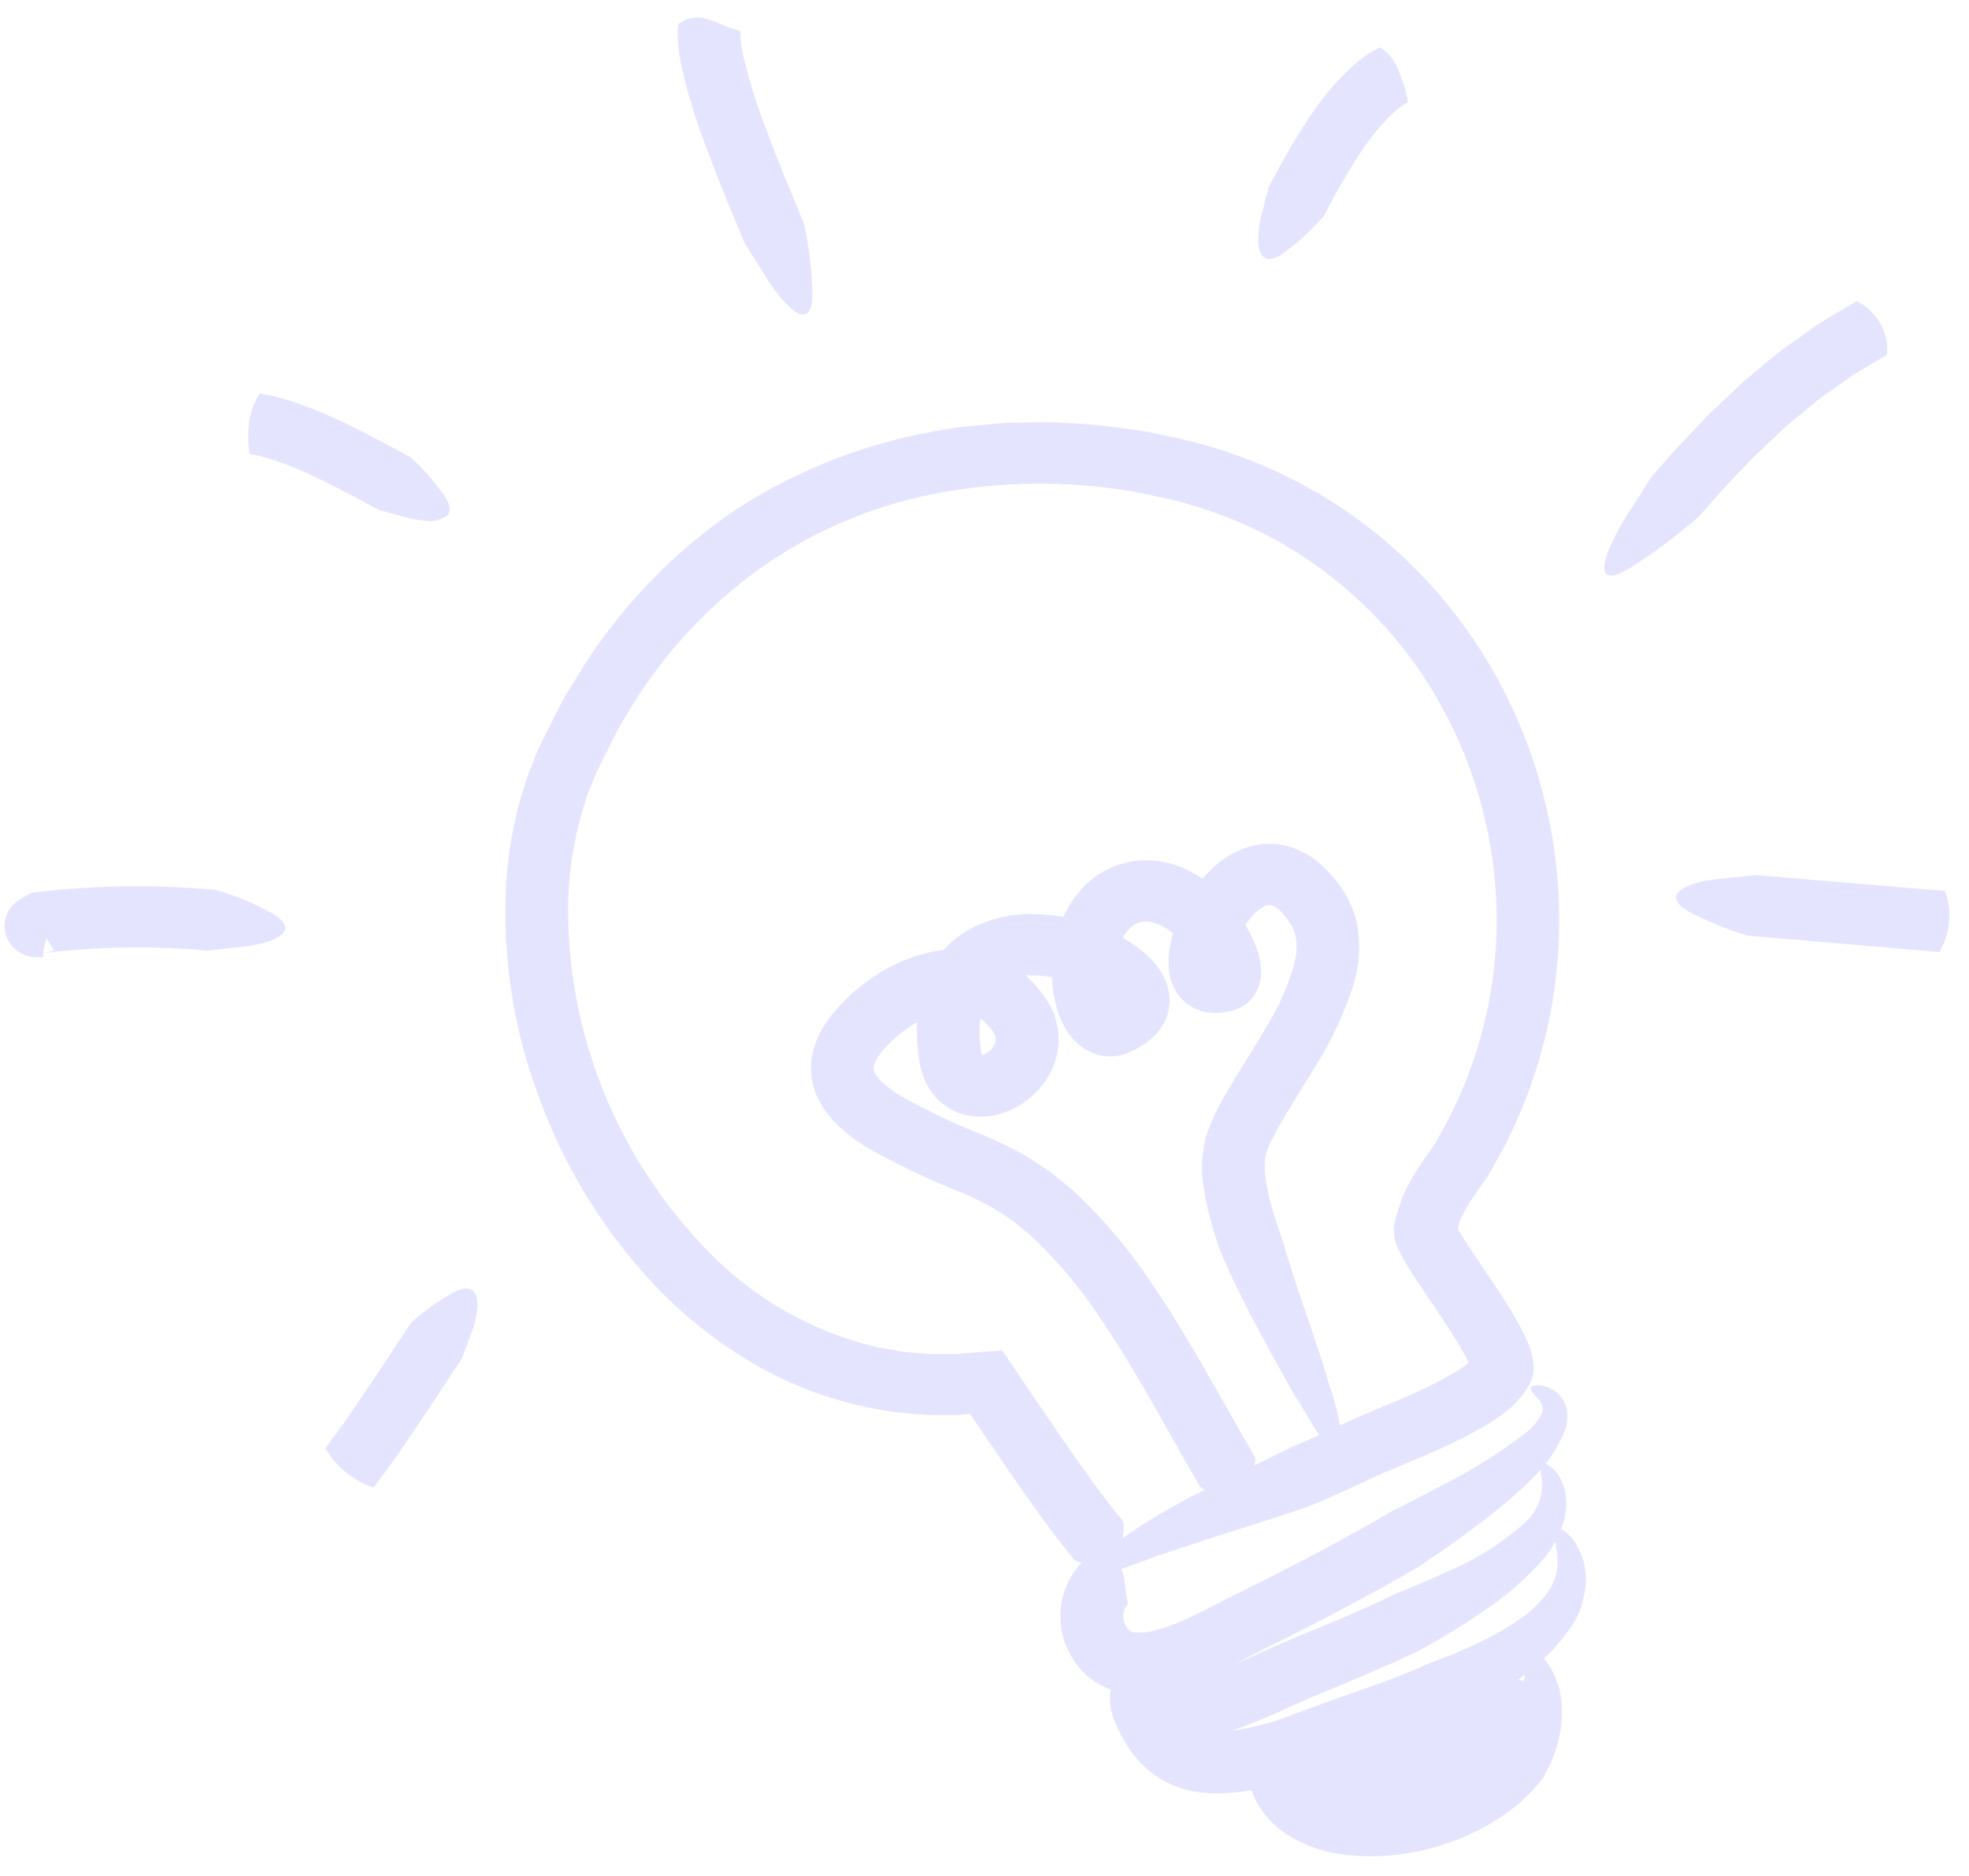 <svg width="85" height="81" viewBox="0 0 85 81" fill="none" xmlns="http://www.w3.org/2000/svg">
<g opacity="0.2">
<path d="M48.458 65.648C48.479 65.669 48.494 65.695 48.503 65.723C48.512 65.751 48.514 65.781 48.509 65.809C48.519 65.99 48.506 66.171 48.472 66.348C48.413 66.544 48.341 66.736 48.256 66.923C48.164 67.15 47.99 67.336 47.766 67.443C47.605 67.508 47.431 67.536 47.257 67.526C47.037 67.527 46.818 67.5 46.605 67.445C46.522 67.421 46.444 67.385 46.373 67.338C45.357 66.106 44.53 64.903 43.672 63.676L42.371 61.773L41.881 61.046C41.877 61.046 41.888 61.046 41.872 61.046L41.731 61.057L41.416 61.082C41.205 61.096 40.993 61.086 40.781 61.088C40.357 61.097 39.933 61.083 39.511 61.045C38.664 60.984 37.824 60.855 36.999 60.658C35.355 60.264 33.784 59.623 32.34 58.759C30.916 57.905 29.612 56.875 28.459 55.694C26.199 53.346 24.454 50.572 23.331 47.541C22.169 44.52 21.667 41.295 21.855 38.073C21.961 36.436 22.299 34.821 22.861 33.275C23.02 32.895 23.159 32.491 23.337 32.133L23.874 31.062C24.058 30.707 24.224 30.343 24.426 29.996L25.061 28.971C26.773 26.211 29.06 23.834 31.774 21.994C34.533 20.205 37.655 19.02 40.926 18.519C41.33 18.448 41.737 18.398 42.147 18.369C42.555 18.331 42.963 18.287 43.372 18.256L44.597 18.234C45.006 18.217 45.415 18.222 45.822 18.249C46.639 18.278 47.453 18.348 48.261 18.46C48.665 18.52 49.071 18.561 49.473 18.631L50.672 18.879C53.925 19.574 56.958 21.026 59.513 23.111C62.056 25.202 64.07 27.839 65.398 30.816C66.728 33.778 67.378 36.99 67.303 40.224C67.231 43.464 66.417 46.646 64.921 49.538C64.726 49.902 64.515 50.266 64.311 50.629C64.101 50.98 63.851 51.301 63.637 51.624C63.454 51.879 63.294 52.148 63.158 52.429C63.086 52.555 63.029 52.689 62.991 52.828L62.926 53.042V53.039V53.042L63.077 53.299C63.261 53.593 63.463 53.902 63.672 54.213C64.091 54.839 64.53 55.476 64.959 56.146C65.172 56.483 65.388 56.827 65.59 57.202L65.743 57.492L65.818 57.645L65.856 57.725C65.873 57.761 65.891 57.798 65.909 57.845C66.066 58.183 66.165 58.543 66.204 58.912C66.281 59.656 65.737 60.263 65.217 60.774C65.028 60.938 64.829 61.09 64.621 61.229C64.429 61.366 64.245 61.468 64.056 61.588C63.34 61.995 62.6 62.362 61.841 62.688C61.115 63.008 60.375 63.305 59.701 63.594L57.753 64.492L56.523 65.022C56.523 65.022 56.278 65.11 55.865 65.245L54.216 65.784C52.886 66.198 51.254 66.733 49.898 67.187C49.34 67.408 48.86 67.564 48.481 67.709C48.185 67.829 47.882 67.932 47.573 68.017C47.109 68.137 46.931 68.091 46.964 67.915C47.036 67.579 47.977 66.68 49.291 65.844C50.294 65.203 51.337 64.627 52.416 64.118L55.767 62.466C56.153 62.296 56.553 62.136 56.931 61.958L57.498 61.695L58.504 61.232L60.607 60.341C61.262 60.062 61.902 59.751 62.525 59.409C62.799 59.258 63.061 59.088 63.311 58.901L63.401 58.827L63.302 58.627C63.159 58.348 62.981 58.049 62.794 57.748C62.418 57.145 62.002 56.535 61.581 55.91C61.37 55.596 61.156 55.279 60.942 54.944C60.835 54.777 60.727 54.604 60.617 54.415C60.575 54.349 60.471 54.152 60.392 53.989C60.312 53.823 60.249 53.65 60.205 53.472C60.188 53.384 60.179 53.294 60.177 53.203V53.135C60.177 53.112 60.152 53.092 60.164 53.069L60.171 52.937C60.203 52.754 60.25 52.574 60.312 52.398L60.425 52.031L60.528 51.712C60.709 51.292 60.925 50.887 61.175 50.502C61.42 50.119 61.614 49.851 61.819 49.559C61.922 49.419 62.013 49.272 62.092 49.118L62.337 48.675C62.51 48.389 62.652 48.06 62.807 47.749C62.962 47.438 63.096 47.112 63.229 46.791C64.285 44.19 64.745 41.395 64.576 38.602C64.412 35.806 63.633 33.077 62.291 30.602C60.959 28.135 59.064 26 56.752 24.362C55.601 23.549 54.354 22.875 53.037 22.355C52.379 22.096 51.707 21.872 51.024 21.685C50.68 21.586 50.331 21.505 49.979 21.442L48.921 21.221C46.078 20.737 43.167 20.77 40.336 21.317C37.528 21.866 34.88 23.023 32.59 24.702C30.297 26.396 28.387 28.533 26.98 30.981C26.888 31.133 26.786 31.281 26.703 31.436L26.464 31.915L25.985 32.868L25.745 33.347C25.677 33.505 25.618 33.663 25.553 33.82L25.363 34.291L25.209 34.778C24.801 36.094 24.573 37.457 24.53 38.831C24.412 44.5 26.603 49.983 30.621 54.074C32.562 56.066 35.045 57.476 37.777 58.137C38.113 58.215 38.456 58.257 38.795 58.323C39.133 58.389 39.481 58.391 39.823 58.429L40.081 58.453H40.341H40.859C41.032 58.459 41.206 58.456 41.379 58.443L42.155 58.383L42.72 58.339L43.005 58.316L43.147 58.305L43.218 58.299C43.243 58.295 43.267 58.292 43.279 58.319L43.91 59.251L44.657 60.358L45.913 62.194C46.741 63.38 47.594 64.603 48.458 65.648Z" fill="#7E76F9"/>
<path d="M54.156 62.866C54.174 62.892 54.186 62.922 54.191 62.953C54.196 62.984 54.194 63.016 54.184 63.046C54.14 63.717 53.743 64.961 52.01 64.315C51.935 64.283 51.866 64.239 51.806 64.185C51.048 62.891 50.343 61.6 49.618 60.339C48.905 59.098 48.176 57.884 47.385 56.737C46.627 55.609 45.753 54.559 44.775 53.606L44.415 53.265L44.034 52.96C43.907 52.861 43.785 52.75 43.653 52.661L43.254 52.396C42.993 52.218 42.717 52.059 42.431 51.922C42.171 51.773 41.818 51.623 41.504 51.483C40.071 50.92 38.683 50.254 37.351 49.49C36.974 49.253 36.617 48.986 36.286 48.691C35.887 48.337 35.56 47.913 35.321 47.441C35.039 46.871 34.944 46.231 35.05 45.606C35.153 45.066 35.373 44.554 35.694 44.103L35.908 43.809L36.132 43.548C36.281 43.368 36.439 43.229 36.594 43.069C36.75 42.908 36.911 42.789 37.07 42.65C37.228 42.511 37.412 42.374 37.593 42.251C38.333 41.722 39.172 41.341 40.062 41.129C41.065 40.879 42.124 40.957 43.077 41.349C43.321 41.453 43.554 41.58 43.773 41.728C43.989 41.869 44.191 42.029 44.377 42.207C44.553 42.372 44.718 42.548 44.87 42.735C45.044 42.941 45.195 43.163 45.323 43.399C45.621 43.946 45.747 44.567 45.685 45.183C45.62 45.786 45.384 46.36 45.003 46.839C44.647 47.294 44.185 47.659 43.656 47.904C43.517 47.97 43.374 48.025 43.227 48.069C43.057 48.122 42.884 48.16 42.707 48.183C42.345 48.233 41.976 48.212 41.622 48.119C41.27 48.024 40.943 47.856 40.664 47.627C40.384 47.397 40.158 47.112 40 46.791C39.86 46.511 39.76 46.214 39.704 45.908C39.649 45.622 39.643 45.444 39.617 45.233C39.524 44.345 39.607 43.447 39.862 42.59C40.015 42.105 40.249 41.649 40.555 41.239C40.878 40.814 41.281 40.453 41.743 40.178C42.599 39.687 43.578 39.44 44.57 39.463C45.46 39.471 46.342 39.625 47.181 39.918C47.602 40.061 48.01 40.239 48.4 40.452C48.83 40.681 49.226 40.965 49.579 41.296C49.796 41.503 49.984 41.736 50.139 41.989C50.352 42.334 50.473 42.725 50.49 43.127C50.502 43.596 50.356 44.056 50.074 44.437C49.864 44.716 49.601 44.953 49.3 45.137C49.072 45.279 48.83 45.399 48.578 45.496L48.556 45.505C48.808 45.439 48.189 45.604 48.234 45.588L48.137 45.597C48.072 45.602 48.006 45.605 47.941 45.606C47.806 45.608 47.672 45.594 47.54 45.568C47.287 45.518 47.045 45.423 46.828 45.285C46.502 45.075 46.228 44.795 46.028 44.467C45.881 44.224 45.762 43.967 45.673 43.7C45.396 42.805 45.336 41.859 45.498 40.937C45.642 39.96 46.078 39.047 46.75 38.31C47.14 37.902 47.62 37.584 48.153 37.382C48.694 37.177 49.277 37.099 49.855 37.155C50.4 37.213 50.928 37.376 51.408 37.634C51.837 37.863 52.233 38.147 52.585 38.479C53.258 39.106 53.793 39.863 54.154 40.701C54.261 40.95 54.341 41.209 54.393 41.475C54.409 41.557 54.422 41.641 54.429 41.725C54.44 41.826 54.443 41.928 54.438 42.029L54.426 42.204C54.416 42.279 54.401 42.354 54.383 42.428C54.336 42.617 54.257 42.797 54.151 42.961C53.998 43.185 53.79 43.367 53.547 43.492C53.485 43.523 53.422 43.552 53.357 43.577C53.34 43.586 53.088 43.657 53.19 43.627L53.173 43.631L53.106 43.647L52.972 43.68L52.938 43.688L52.84 43.703C52.774 43.712 52.708 43.718 52.641 43.724C52.508 43.736 52.374 43.736 52.241 43.724C52.103 43.705 51.967 43.677 51.834 43.639C51.687 43.594 51.547 43.53 51.417 43.449C51.282 43.375 51.16 43.28 51.056 43.168C50.865 42.977 50.715 42.751 50.615 42.502C50.577 42.403 50.553 42.31 50.524 42.212L50.488 42.066L50.471 41.942L50.445 41.693C50.439 41.612 50.445 41.547 50.445 41.472C50.445 41.335 50.455 41.198 50.474 41.062C50.539 40.592 50.665 40.131 50.849 39.691C51.019 39.276 51.231 38.878 51.483 38.504C51.742 38.109 52.051 37.747 52.402 37.427C52.742 37.117 53.133 36.864 53.558 36.679C54.065 36.467 54.619 36.387 55.167 36.446C55.694 36.52 56.195 36.713 56.631 37.011C56.983 37.263 57.299 37.558 57.573 37.89C57.695 38.049 57.812 38.178 57.931 38.365C58.056 38.545 58.165 38.735 58.257 38.933C58.352 39.132 58.432 39.338 58.497 39.549C58.556 39.757 58.6 39.968 58.63 40.182C58.726 40.966 58.657 41.76 58.428 42.517C58.019 43.792 57.444 45.01 56.718 46.142L55.748 47.718C55.434 48.23 55.135 48.733 54.904 49.205C54.801 49.409 54.715 49.62 54.644 49.836C54.607 50.013 54.59 50.194 54.595 50.375C54.602 50.616 54.626 50.856 54.668 51.093L54.71 51.327L54.727 51.409C54.774 51.627 54.829 51.85 54.89 52.075C55.016 52.525 55.169 52.982 55.334 53.441C55.334 53.441 55.591 54.364 56.02 55.639C56.45 56.914 57.024 58.534 57.422 59.92C57.705 60.708 57.882 61.529 57.948 62.362C57.952 62.841 57.838 62.984 57.68 62.896C57.412 62.662 57.19 62.383 57.024 62.072C56.741 61.636 56.39 61.063 56.013 60.422C56.056 60.571 55.197 59.028 54.322 57.398C53.888 56.583 53.465 55.742 53.158 55.089C52.852 54.437 52.668 53.981 52.668 53.981C52.5 53.499 52.342 53.006 52.211 52.489C52.176 52.362 52.146 52.23 52.117 52.097L52.072 51.899L52.052 51.798L51.979 51.383C51.845 50.633 51.867 49.864 52.043 49.123C52.255 48.475 52.54 47.853 52.892 47.267C53.504 46.199 54.141 45.251 54.691 44.291C55.232 43.426 55.639 42.488 55.898 41.506C55.992 41.132 55.999 40.742 55.919 40.365C55.882 40.208 55.822 40.058 55.74 39.919C55.635 39.755 55.516 39.599 55.385 39.453C55.247 39.263 55.044 39.126 54.812 39.067C54.767 39.053 54.703 39.08 54.6 39.117C54.465 39.182 54.34 39.267 54.232 39.369C53.85 39.739 53.551 40.184 53.356 40.674C53.26 40.901 53.193 41.138 53.156 41.381C53.148 41.423 53.144 41.465 53.145 41.508C53.145 41.524 53.141 41.548 53.145 41.556C53.148 41.562 53.15 41.569 53.149 41.577V41.581C53.146 41.581 53.159 41.581 53.119 41.591C53.073 41.595 53.027 41.601 52.982 41.61C52.889 41.63 52.799 41.66 52.713 41.699C52.65 41.714 52.591 41.739 52.538 41.775L52.497 41.806C52.486 41.814 52.485 41.812 52.478 41.816C52.466 41.823 52.455 41.831 52.444 41.84C52.432 41.851 52.422 41.863 52.413 41.876C52.416 41.872 52.42 41.867 52.423 41.861C52.425 41.857 52.426 41.853 52.427 41.848V41.844L52.443 41.809C52.462 41.763 52.471 41.713 52.468 41.663C52.468 41.653 52.468 41.585 52.462 41.544C52.452 41.454 52.423 41.367 52.377 41.288C52.365 41.269 52.353 41.251 52.34 41.233L52.35 41.132C52.386 41.084 52.437 41.1 52.479 41.081L52.547 41.065L52.563 41.06C52.372 40.154 52.845 42.291 52.795 42.074C52.795 42.078 52.796 42.082 52.798 42.085C52.821 42.122 52.792 42.075 52.771 42.073C52.704 42.031 52.63 42.002 52.552 41.986C52.501 41.975 52.45 41.968 52.397 41.966C52.331 41.954 52.264 41.948 52.196 41.948C52.074 41.954 51.906 41.948 51.752 41.965C51.737 41.976 51.746 41.96 51.74 41.95C51.721 41.862 51.692 41.777 51.656 41.694C51.437 41.204 51.121 40.761 50.726 40.391C50.425 40.075 50.028 39.863 49.594 39.785C49.436 39.768 49.276 39.788 49.129 39.845C48.973 39.904 48.834 39.999 48.722 40.12C48.421 40.476 48.229 40.908 48.17 41.366C48.082 41.869 48.108 42.385 48.248 42.877C48.272 42.952 48.304 43.025 48.343 43.094C48.349 43.103 48.353 43.105 48.356 43.112C48.359 43.119 48.359 43.121 48.356 43.117C48.353 43.112 48.347 43.121 48.328 43.136L48.281 43.176C48.249 43.204 48.219 43.234 48.191 43.265C48.167 43.285 48.144 43.308 48.121 43.331C48.077 43.379 48.037 43.442 48.015 43.467C47.995 43.499 47.977 43.531 47.961 43.565C47.955 43.579 47.95 43.593 47.946 43.608C47.946 43.596 47.946 43.627 47.946 43.582C47.947 43.569 47.946 43.556 47.943 43.543L47.94 43.526C48.019 43.626 47.229 42.628 47.568 43.047L47.578 43.042C47.669 43.008 47.758 42.966 47.841 42.916C47.86 42.905 47.879 42.892 47.895 42.878C47.906 42.89 47.965 42.938 47.978 42.954C48.026 43.001 48.079 43.043 48.136 43.08C48.329 43.217 48.408 43.188 48.3 43.19C48.264 43.192 48.229 43.196 48.194 43.202C48.172 43.206 48.15 43.212 48.129 43.218C48.099 43.225 48.068 43.233 48.037 43.243C48.008 43.253 47.979 43.264 47.95 43.277C47.913 43.29 47.876 43.305 47.842 43.32L47.815 43.333L47.809 43.326C47.773 43.272 47.73 43.222 47.683 43.177C47.274 42.832 46.799 42.571 46.285 42.409C45.732 42.215 45.151 42.113 44.564 42.105C44.075 42.084 43.589 42.196 43.16 42.427C42.805 42.646 42.547 42.988 42.44 43.385C42.292 43.916 42.248 44.47 42.31 45.018C42.326 45.165 42.341 45.347 42.359 45.414C42.375 45.506 42.401 45.58 42.392 45.557L42.495 45.517C42.634 45.45 42.755 45.354 42.849 45.235C42.925 45.144 42.973 45.035 42.989 44.919C42.999 44.814 42.974 44.709 42.918 44.619C42.872 44.538 42.817 44.461 42.756 44.39C42.679 44.295 42.595 44.205 42.506 44.121C42.353 43.978 42.177 43.86 41.985 43.772C41.794 43.691 41.59 43.646 41.382 43.638C41.268 43.631 41.154 43.632 41.04 43.641C40.916 43.656 40.794 43.677 40.672 43.705C40.128 43.84 39.615 44.077 39.163 44.403C39.04 44.485 38.932 44.574 38.816 44.668C38.699 44.761 38.577 44.869 38.471 44.972C38.366 45.075 38.252 45.176 38.173 45.279L38.041 45.43L37.936 45.577C37.832 45.716 37.756 45.874 37.713 46.041C37.697 46.133 37.713 46.227 37.759 46.308C37.853 46.48 37.977 46.634 38.127 46.762C38.342 46.951 38.573 47.122 38.816 47.274C40.033 47.959 41.298 48.559 42.602 49.069C42.956 49.229 43.284 49.363 43.664 49.572C44.039 49.754 44.4 49.961 44.744 50.193L45.259 50.537C45.428 50.657 45.578 50.788 45.739 50.913L46.211 51.296L46.648 51.705C47.761 52.786 48.757 53.977 49.619 55.258C50.477 56.5 51.241 57.772 51.971 59.046C52.72 60.331 53.426 61.621 54.156 62.866Z" fill="#7E76F9"/>
<path d="M46.628 67.533C46.684 67.454 46.766 67.398 46.861 67.374C47.103 67.274 47.367 67.233 47.629 67.254C47.867 67.274 48.09 67.377 48.259 67.543C48.419 67.731 48.516 67.961 48.54 68.204C48.589 68.477 48.584 68.79 48.669 69.109C48.669 69.129 48.693 69.222 48.69 69.248C48.594 69.352 48.531 69.48 48.506 69.617C48.503 69.651 48.496 69.685 48.486 69.718C48.491 69.753 48.494 69.789 48.494 69.824C48.489 69.857 48.493 69.891 48.506 69.922C48.516 69.952 48.513 69.981 48.521 70.017C48.541 70.053 48.554 70.09 48.57 70.128C48.587 70.166 48.611 70.206 48.631 70.237C48.661 70.285 48.698 70.328 48.741 70.366C48.82 70.433 48.92 70.471 49.025 70.474C49.307 70.493 49.591 70.464 49.862 70.386C50.228 70.29 50.586 70.167 50.932 70.017C51.679 69.704 52.417 69.299 53.255 68.871L54.464 68.272L55.646 67.673C56.433 67.269 57.213 66.854 57.986 66.43C58.703 66.037 59.413 65.634 60.114 65.222C60.114 65.222 61.02 64.778 62.213 64.144C63.509 63.49 64.739 62.72 65.889 61.843C66.193 61.608 66.431 61.302 66.583 60.954C66.601 60.849 66.593 60.742 66.558 60.641C66.523 60.541 66.463 60.45 66.384 60.378C66.09 60.068 65.979 59.913 66.156 59.832C66.304 59.789 66.46 59.788 66.608 59.828C66.888 59.885 67.142 60.03 67.331 60.24C67.52 60.451 67.633 60.715 67.655 60.994C67.675 61.234 67.648 61.475 67.576 61.704C67.287 62.452 66.842 63.132 66.269 63.703C65.654 64.323 64.998 64.903 64.305 65.439C62.806 66.617 61.197 67.664 61.197 67.664C60.571 68.03 59.94 68.387 59.306 68.733C58.511 69.17 57.711 69.596 56.906 70.011L55.694 70.627L54.495 71.221C53.739 71.607 52.908 72.068 52 72.449C51.523 72.655 51.03 72.824 50.526 72.954C49.928 73.115 49.305 73.166 48.688 73.104C48.378 73.068 48.074 72.99 47.785 72.874C47.478 72.746 47.194 72.571 46.944 72.355C46.706 72.149 46.499 71.911 46.331 71.648C46.178 71.406 46.052 71.15 45.953 70.882C45.763 70.312 45.724 69.704 45.84 69.115C45.956 68.529 46.228 67.984 46.628 67.533Z" fill="#7E76F9"/>
<path d="M47.961 72.886C47.981 72.789 48.03 72.7 48.102 72.63C48.248 72.444 48.444 72.3 48.668 72.216C48.893 72.132 49.136 72.111 49.373 72.154C49.614 72.219 49.829 72.357 49.985 72.548C50.173 72.75 50.317 73.07 50.532 73.335C50.551 73.353 50.613 73.416 50.615 73.435L50.619 73.432C50.612 73.432 50.636 73.432 50.603 73.428L50.507 73.417C50.442 73.411 50.376 73.409 50.31 73.41C50.24 73.41 50.221 73.401 50.173 73.401C50.09 73.4 50.007 73.411 49.928 73.432C49.884 73.434 49.842 73.447 49.805 73.469C49.79 73.478 49.805 73.465 49.797 73.469C49.788 73.473 49.817 73.452 49.829 73.438C49.843 73.423 49.855 73.407 49.864 73.389L49.876 73.364L49.91 73.313C49.932 73.278 49.95 73.242 49.964 73.204C49.981 73.164 49.985 73.135 50.001 73.084C50.024 73.028 50.043 72.972 50.059 72.914C50.074 72.858 50.086 72.8 50.095 72.743C50.101 72.704 50.095 72.733 50.095 72.724H50.102C50.112 72.723 50.123 72.723 50.133 72.724C50.162 72.724 50.212 72.724 50.259 72.724C50.388 72.716 50.517 72.7 50.644 72.677C51.296 72.547 51.934 72.361 52.553 72.121C53.002 71.957 53.453 71.775 53.9 71.583C54.118 71.487 54.351 71.384 54.545 71.291C54.803 71.171 55.062 71.052 55.301 70.953L58.114 69.777C58.864 69.454 59.604 69.119 60.328 68.77L60.944 68.519C61.329 68.36 61.863 68.134 62.464 67.853C63.758 67.313 64.944 66.552 65.965 65.606C66.243 65.306 66.436 64.941 66.525 64.545C66.548 64.471 66.56 64.393 66.558 64.315L66.573 64.1C66.556 63.967 66.549 63.844 66.544 63.734C66.459 63.315 66.489 63.119 66.671 63.155C66.863 63.246 67.033 63.376 67.17 63.536C67.307 63.696 67.409 63.882 67.467 64.083C67.494 64.164 67.523 64.247 67.552 64.332C67.581 64.417 67.582 64.512 67.596 64.61C67.623 64.814 67.623 65.02 67.596 65.223C67.567 65.44 67.518 65.654 67.448 65.862C67.372 66.071 67.279 66.275 67.172 66.47C67.012 66.821 66.792 67.143 66.52 67.42C65.917 68.095 65.239 68.702 64.499 69.231C63.71 69.81 62.882 70.321 62.254 70.691C61.626 71.062 61.197 71.29 61.197 71.29C60.535 71.604 59.869 71.904 59.202 72.188C58.255 72.599 57.291 72.987 56.384 73.372C56.153 73.469 55.948 73.561 55.747 73.657C55.482 73.784 55.249 73.887 55.001 73.996C54.511 74.208 54.021 74.409 53.511 74.594C52.737 74.892 51.937 75.122 51.122 75.281C50.88 75.323 50.637 75.351 50.393 75.365C50.067 75.385 49.741 75.355 49.425 75.278L49.279 75.239C49.226 75.222 49.163 75.195 49.105 75.171C48.981 75.123 48.862 75.06 48.752 74.984C48.622 74.897 48.502 74.795 48.397 74.68C48.287 74.555 48.193 74.417 48.115 74.271C48.052 74.132 48.001 73.988 47.962 73.84C47.939 73.718 47.925 73.595 47.92 73.471C47.913 73.366 47.917 73.26 47.932 73.156C47.932 73.072 47.945 72.977 47.961 72.886Z" fill="#7E76F9"/>
<path d="M48.051 74.13C48.023 74.061 48.023 73.985 48.051 73.916C48.083 73.701 48.162 73.495 48.284 73.312C48.406 73.13 48.567 72.976 48.757 72.862C49.161 72.645 49.716 72.721 50.447 73.112C50.507 73.146 50.56 73.189 50.604 73.24C50.748 73.706 51.017 74.126 51.383 74.456C51.743 74.707 52.184 74.822 52.624 74.78C53.751 74.675 54.854 74.407 55.9 73.984L57.681 73.336L58.606 73.006C58.913 72.903 59.193 72.805 59.484 72.7C60.239 72.427 60.981 72.13 61.701 71.806L62.314 71.573C62.693 71.425 63.224 71.21 63.807 70.932C64.431 70.638 65.03 70.295 65.598 69.906C66.139 69.546 66.598 69.081 66.945 68.54C67.147 68.182 67.248 67.779 67.237 67.371C67.233 67.212 67.221 67.054 67.2 66.896C67.17 66.756 67.154 66.628 67.135 66.518C67.033 66.086 67.069 65.9 67.251 65.934C67.621 66.106 67.919 66.4 68.09 66.765C68.177 66.912 68.247 67.068 68.3 67.23C68.328 67.319 68.357 67.41 68.386 67.503C68.402 67.601 68.418 67.701 68.435 67.802C68.463 68.019 68.469 68.238 68.451 68.456C68.428 68.685 68.382 68.912 68.315 69.134C68.231 69.531 68.061 69.907 67.816 70.235C67.572 70.604 67.294 70.95 66.985 71.27C66.638 71.624 66.267 71.956 65.875 72.262C65.152 72.818 64.388 73.321 63.59 73.766C62.943 74.131 62.5 74.348 62.5 74.348C61.816 74.647 61.124 74.919 60.429 75.172C60.122 75.283 59.801 75.395 59.504 75.496L58.632 75.807L56.825 76.466C56.207 76.683 55.574 76.899 54.896 77.076C54.178 77.278 53.438 77.394 52.691 77.423C52.185 77.439 51.68 77.383 51.19 77.257C50.653 77.116 50.151 76.87 49.714 76.532C49.302 76.207 48.949 75.816 48.67 75.376C48.419 74.984 48.211 74.566 48.051 74.13Z" fill="#7E76F9"/>
<path d="M53.894 76.873C53.888 76.828 53.884 76.813 53.939 76.741C54.04 76.589 54.172 76.46 54.326 76.36C54.48 76.26 54.654 76.191 54.836 76.159C55.367 76.105 55.904 76.138 56.424 76.256C56.463 76.262 56.501 76.273 56.537 76.289C56.534 76.296 56.549 76.319 56.563 76.361C56.578 76.403 56.581 76.472 56.629 76.532C56.731 76.736 56.892 76.907 57.091 77.023C57.483 77.254 57.922 77.4 58.378 77.448C58.991 77.525 59.612 77.514 60.222 77.416C61.39 77.247 62.5 76.808 63.461 76.137C63.749 75.926 64.014 75.685 64.249 75.418L64.433 75.199C64.454 75.173 64.474 75.146 64.49 75.118L64.663 74.944C64.731 74.882 64.792 74.813 64.847 74.74C64.925 74.654 64.997 74.562 65.061 74.465C65.401 73.968 65.639 73.409 65.759 72.822C65.788 72.565 65.823 72.34 65.856 72.149C65.867 71.993 65.894 71.837 65.938 71.686C66.014 71.447 66.122 71.34 66.267 71.355C66.539 71.387 66.995 71.903 67.251 72.716C67.262 72.671 67.317 72.895 67.385 73.264C67.416 73.45 67.415 73.677 67.428 73.922C67.424 74.186 67.404 74.45 67.367 74.712C67.316 74.978 67.254 75.251 67.178 75.502C67.087 75.742 67.009 75.981 66.916 76.171L66.68 76.624C66.652 76.682 66.619 76.738 66.581 76.79C66.581 76.79 66.439 76.97 66.175 77.276C66.034 77.415 65.869 77.592 65.663 77.776C65.434 77.976 65.195 78.164 64.945 78.338C63.636 79.238 62.127 79.82 60.541 80.037C59.679 80.165 58.803 80.17 57.939 80.053C57.094 79.945 56.284 79.655 55.567 79.204C54.975 78.824 54.499 78.295 54.189 77.673C54.097 77.491 54.023 77.3 53.967 77.104C53.938 77.028 53.914 76.951 53.894 76.873Z" fill="#7E76F9"/>
<path d="M61.394 74.21C61.421 74.2 61.45 74.195 61.479 74.197C61.508 74.198 61.536 74.206 61.562 74.219C61.961 74.311 62.323 74.516 62.603 74.81C62.891 75.15 63.051 75.663 62.527 76.507C62.478 76.579 62.416 76.641 62.343 76.69C61.587 76.95 60.816 77.168 60.035 77.343C59.355 77.493 58.685 77.68 58.026 77.903C57.833 77.959 57.674 78.049 57.495 78.119L57.364 78.174L57.298 78.203L57.265 78.216L57.257 78.219C56.931 77.105 57.989 80.713 56.522 75.721H56.532H56.553L56.894 75.691C57.967 75.596 58.996 75.505 59.993 75.347C60.938 75.217 61.862 74.973 62.745 74.619C63.105 74.469 63.438 74.266 63.734 74.018C63.788 73.96 63.844 73.904 63.903 73.85C63.952 73.79 63.982 73.73 64.026 73.677L64.059 73.635L64.067 73.625L64.072 73.62C65.28 77.32 64.406 74.645 64.675 75.471H64.671L64.644 75.462L64.533 75.423L64.423 75.38L64.295 75.353C63.456 75.211 62.594 75.264 61.781 75.509L61.644 75.542L61.625 75.548L61.588 75.559L61.578 75.562H61.571C61.567 75.562 61.558 75.567 61.565 75.57C61.569 75.573 61.574 75.574 61.58 75.574H61.584H61.595L61.615 75.569L61.684 75.549C62.006 75.458 62.317 75.332 62.611 75.175C62.71 75.122 62.807 75.064 62.9 75.002C62.946 74.973 62.99 74.942 63.032 74.908L63.093 74.866C63.096 74.864 63.098 74.861 63.1 74.859C63.102 74.856 63.103 74.852 63.103 74.849C63.126 74.836 63.143 74.814 63.15 74.789C63.152 74.778 63.151 74.766 63.147 74.755C63.143 74.744 63.137 74.734 63.128 74.726C63.115 74.712 63.099 74.701 63.082 74.691C62.975 74.682 62.868 74.683 62.761 74.696C61.385 74.816 60.027 75.09 58.714 75.511C57.587 75.889 56.867 76.187 56.42 76.327C55.981 76.478 55.794 76.455 55.811 76.276C55.947 75.921 56.177 75.609 56.477 75.371C56.993 74.909 57.556 74.5 58.157 74.15C58.956 73.66 59.81 73.26 60.702 72.957C61.089 72.825 61.493 72.689 61.914 72.584C62.119 72.524 62.335 72.481 62.548 72.438C62.655 72.419 62.743 72.395 62.925 72.37L63.444 72.336L63.954 72.304C64.11 72.299 64.266 72.309 64.42 72.332L64.861 72.377L65.074 72.4L65.258 72.445L66.566 72.772C66.545 73.24 66.533 73.517 66.533 73.517C66.508 73.798 66.488 74.071 66.442 74.348C66.406 74.489 66.38 74.628 66.336 74.767C66.282 74.908 66.234 75.05 66.177 75.191C65.897 75.8 65.48 76.34 64.957 76.769C64.902 76.818 64.843 76.877 64.79 76.916L64.659 77.013C64.579 77.073 64.5 77.133 64.414 77.184C64.251 77.293 64.085 77.393 63.915 77.484C63.447 77.736 62.952 77.936 62.439 78.082L62.342 78.111L62.193 78.145L61.896 78.213C61.703 78.264 61.48 78.282 61.273 78.319C60.87 78.371 60.464 78.391 60.057 78.379C59.371 78.36 58.695 78.218 58.062 77.96C57.552 77.75 57.093 77.437 56.714 77.043L55.682 75.895L55.574 75.775L55.545 75.743C55.536 75.733 55.573 75.72 55.585 75.709L55.692 75.637L56.114 75.354L56.941 74.802C57.557 74.396 58.205 74.041 58.88 73.739C59.257 73.583 59.652 73.419 60.036 73.282L60.617 73.097L60.908 73.005L61.087 72.961C61.684 72.803 62.295 72.7 62.912 72.653C63.587 72.594 64.268 72.641 64.928 72.792L65.191 72.856C65.28 72.883 65.37 72.916 65.459 72.949L65.724 73.049L65.789 73.075L65.798 73.078H65.802C66.074 73.909 65.2 71.223 66.414 74.939L66.404 74.954L66.383 74.984L66.302 75.104C66.19 75.261 66.08 75.426 65.958 75.568C65.835 75.711 65.698 75.834 65.565 75.963C65.055 76.407 64.476 76.769 63.85 77.035C62.751 77.486 61.599 77.798 60.419 77.963C59.301 78.143 58.194 78.237 57.134 78.331L56.802 78.361H56.782H56.772C55.302 73.362 56.365 76.975 56.037 75.86L56.048 75.855L56.093 75.835L56.181 75.796L56.36 75.719C56.597 75.623 56.837 75.501 57.075 75.429C57.83 75.17 58.6 74.953 59.38 74.778C60.062 74.626 60.734 74.436 61.394 74.21Z" fill="#7E76F9"/>
<path d="M1.841 38.682C1.874 38.682 1.884 38.682 1.932 38.748C2.058 38.883 2.147 39.046 2.193 39.223C2.238 39.4 2.238 39.585 2.193 39.762C2.157 39.992 2.103 40.218 2.031 40.44C1.996 40.555 1.957 40.68 1.923 40.809C1.906 40.875 1.89 40.942 1.878 41.011C1.871 41.045 1.87 41.081 1.873 41.116V41.134C1.873 41.163 1.889 40.884 1.881 41.003V41.03L1.874 41.138L1.871 41.221C1.868 41.258 1.861 41.294 1.848 41.328H1.705C1.67 41.328 1.617 41.328 1.534 41.324L1.455 41.318C1.416 41.313 1.367 41.306 1.323 41.298C1.297 41.293 1.239 41.28 1.201 41.269L1.135 41.249L1.103 41.237L1.034 41.211C0.933 41.169 0.838 41.115 0.75 41.051L0.695 41.009L0.624 40.95C0.576 40.905 0.532 40.858 0.491 40.807C0.318 40.592 0.216 40.331 0.2 40.058C0.183 39.785 0.253 39.514 0.399 39.281L0.454 39.199L0.477 39.169L0.524 39.109C0.556 39.072 0.59 39.036 0.626 39.002C0.684 38.948 0.745 38.898 0.81 38.853L0.871 38.812L0.912 38.787L0.985 38.745C1.072 38.696 1.128 38.669 1.19 38.638L1.386 38.541L1.604 38.512C4.161 38.213 6.742 38.181 9.305 38.416C9.305 38.416 9.631 38.504 10.057 38.66C10.538 38.828 11.005 39.033 11.452 39.273C12.929 39.976 12.257 40.501 11.284 40.727C10.919 40.821 10.546 40.879 10.17 40.901L8.997 41.038C6.662 40.828 4.312 40.86 1.985 41.132L2.399 41.006L2.338 41.036L2.099 40.644L1.966 40.445C1.931 40.39 1.898 40.34 1.861 40.289C1.719 40.086 1.58 39.959 1.565 39.979C1.598 39.967 1.636 39.799 1.656 39.485L1.67 39.193L1.678 38.794V38.681H1.683L1.841 38.682Z" fill="#7E76F9"/>
<path d="M80.116 13.022C80.143 13.007 80.152 13.001 80.219 13.037C80.612 13.246 80.938 13.559 81.158 13.94C81.379 14.321 81.487 14.755 81.468 15.192C81.469 15.239 81.462 15.286 81.446 15.33C81.417 15.354 80.816 15.686 79.958 16.215L78.557 17.206C78.067 17.6 77.559 18.034 77.043 18.458L75.615 19.819L74.421 21.077L73.29 22.351L72.459 23.029C71.92 23.465 71.359 23.873 70.778 24.252C68.948 25.544 69.04 24.512 69.648 23.294C69.872 22.823 70.134 22.37 70.432 21.939C70.653 21.589 70.876 21.236 71.044 20.97L71.339 20.529L71.656 20.17C71.862 19.942 72.139 19.61 72.502 19.224L73.751 17.907C74.242 17.446 74.752 16.95 75.283 16.459C75.842 15.997 76.391 15.522 76.93 15.099L78.47 14.006C79.417 13.417 80.083 13.047 80.116 13.022Z" fill="#7E76F9"/>
<path d="M10.784 19.598C10.771 19.595 10.766 19.594 10.759 19.528C10.714 19.206 10.702 18.881 10.723 18.558C10.745 18.04 10.891 17.535 11.147 17.082C11.169 17.046 11.197 17.013 11.231 16.987C11.243 16.99 11.383 17.009 11.605 17.055C11.816 17.11 12.13 17.175 12.462 17.285C13.251 17.538 14.02 17.846 14.764 18.206C15.549 18.577 16.295 18.972 16.842 19.266L17.749 19.754C17.749 19.754 17.951 19.94 18.206 20.209C18.497 20.511 18.765 20.833 19.009 21.173C19.438 21.694 19.499 22.029 19.327 22.237C19.187 22.347 19.023 22.425 18.848 22.465C18.673 22.506 18.491 22.507 18.316 22.47C17.987 22.45 17.663 22.387 17.351 22.284L16.371 22.021L15.483 21.546C14.953 21.263 14.252 20.894 13.553 20.567C12.934 20.269 12.295 20.014 11.64 19.805C11.38 19.716 11.175 19.682 11.024 19.64C10.877 19.611 10.794 19.601 10.784 19.598Z" fill="#7E76F9"/>
<path d="M59.543 2.06C59.567 2.049 59.576 2.045 59.635 2.086C59.915 2.274 60.137 2.532 60.279 2.832C60.496 3.304 60.66 3.796 60.77 4.301C60.779 4.337 60.786 4.375 60.789 4.412C60.727 4.438 60.669 4.47 60.614 4.507C60.45 4.614 60.295 4.734 60.151 4.866C59.643 5.351 59.193 5.891 58.81 6.475C58.355 7.142 57.936 7.86 57.635 8.412C57.334 8.964 57.138 9.341 57.138 9.341C57.138 9.341 56.948 9.553 56.67 9.837C56.357 10.163 56.018 10.464 55.656 10.739C54.519 11.691 54.247 10.929 54.327 10.066C54.348 9.734 54.41 9.406 54.511 9.088C54.633 8.58 54.778 8.059 54.778 8.059C54.778 8.059 54.977 7.672 55.297 7.091C55.617 6.51 56.064 5.734 56.588 4.968C57.085 4.219 57.669 3.528 58.329 2.91C58.69 2.57 59.099 2.284 59.543 2.06Z" fill="#7E76F9"/>
<path d="M16.145 64.196C16.133 64.21 16.129 64.216 16.064 64.196C15.248 63.906 14.557 63.352 14.107 62.626C14.084 62.592 14.066 62.555 14.053 62.516C14.066 62.499 14.298 62.179 14.643 61.708C14.729 61.588 14.823 61.464 14.921 61.33L15.234 60.868C15.451 60.546 15.681 60.204 15.911 59.862C16.374 59.182 16.83 58.493 17.169 57.974L17.737 57.112C17.737 57.112 17.943 56.925 18.243 56.685C18.583 56.408 18.947 56.16 19.329 55.943C20.52 55.178 20.73 55.939 20.567 56.766C20.515 57.078 20.425 57.382 20.298 57.672L19.957 58.613L19.397 59.467C19.063 59.979 18.61 60.664 18.146 61.349C17.916 61.693 17.685 62.037 17.467 62.361L17.15 62.829L16.83 63.266L16.145 64.196Z" fill="#7E76F9"/>
<path d="M83.936 38.461C83.957 38.461 83.965 38.464 83.987 38.53C84.124 38.934 84.177 39.36 84.142 39.784C84.107 40.208 83.984 40.621 83.781 40.997C83.762 41.035 83.736 41.069 83.704 41.098L75.45 40.395C74.693 40.17 73.958 39.882 73.252 39.533C71.721 38.84 72.405 38.309 73.411 38.078C73.314 38.012 75.795 37.779 75.795 37.779L83.936 38.461Z" fill="#7E76F9"/>
<path d="M29.27 1.094C29.275 1.054 29.277 1.039 29.348 0.996C29.407 0.955 29.47 0.918 29.535 0.887C29.615 0.846 29.699 0.814 29.786 0.791C29.982 0.742 30.187 0.74 30.385 0.784C30.817 0.865 31.291 1.166 31.86 1.31C31.897 1.322 31.932 1.336 31.966 1.352C31.96 1.432 31.96 1.512 31.966 1.592C31.987 1.883 32.03 2.171 32.097 2.455C32.333 3.443 32.633 4.416 32.995 5.367C33.386 6.437 33.818 7.504 34.147 8.304L34.703 9.639C34.895 10.508 35.014 11.392 35.061 12.28C35.136 13.23 34.945 13.584 34.667 13.581C34.39 13.577 34.016 13.24 33.657 12.788C33.376 12.449 33.125 12.087 32.908 11.706C32.535 11.118 32.157 10.521 32.157 10.521L31.602 9.19C31.271 8.386 30.833 7.308 30.427 6.196C30.029 5.147 29.7 4.073 29.444 2.982C29.349 2.569 29.287 2.148 29.26 1.725C29.246 1.515 29.25 1.304 29.27 1.094Z" fill="#7E76F9"/>
</g>
</svg>
